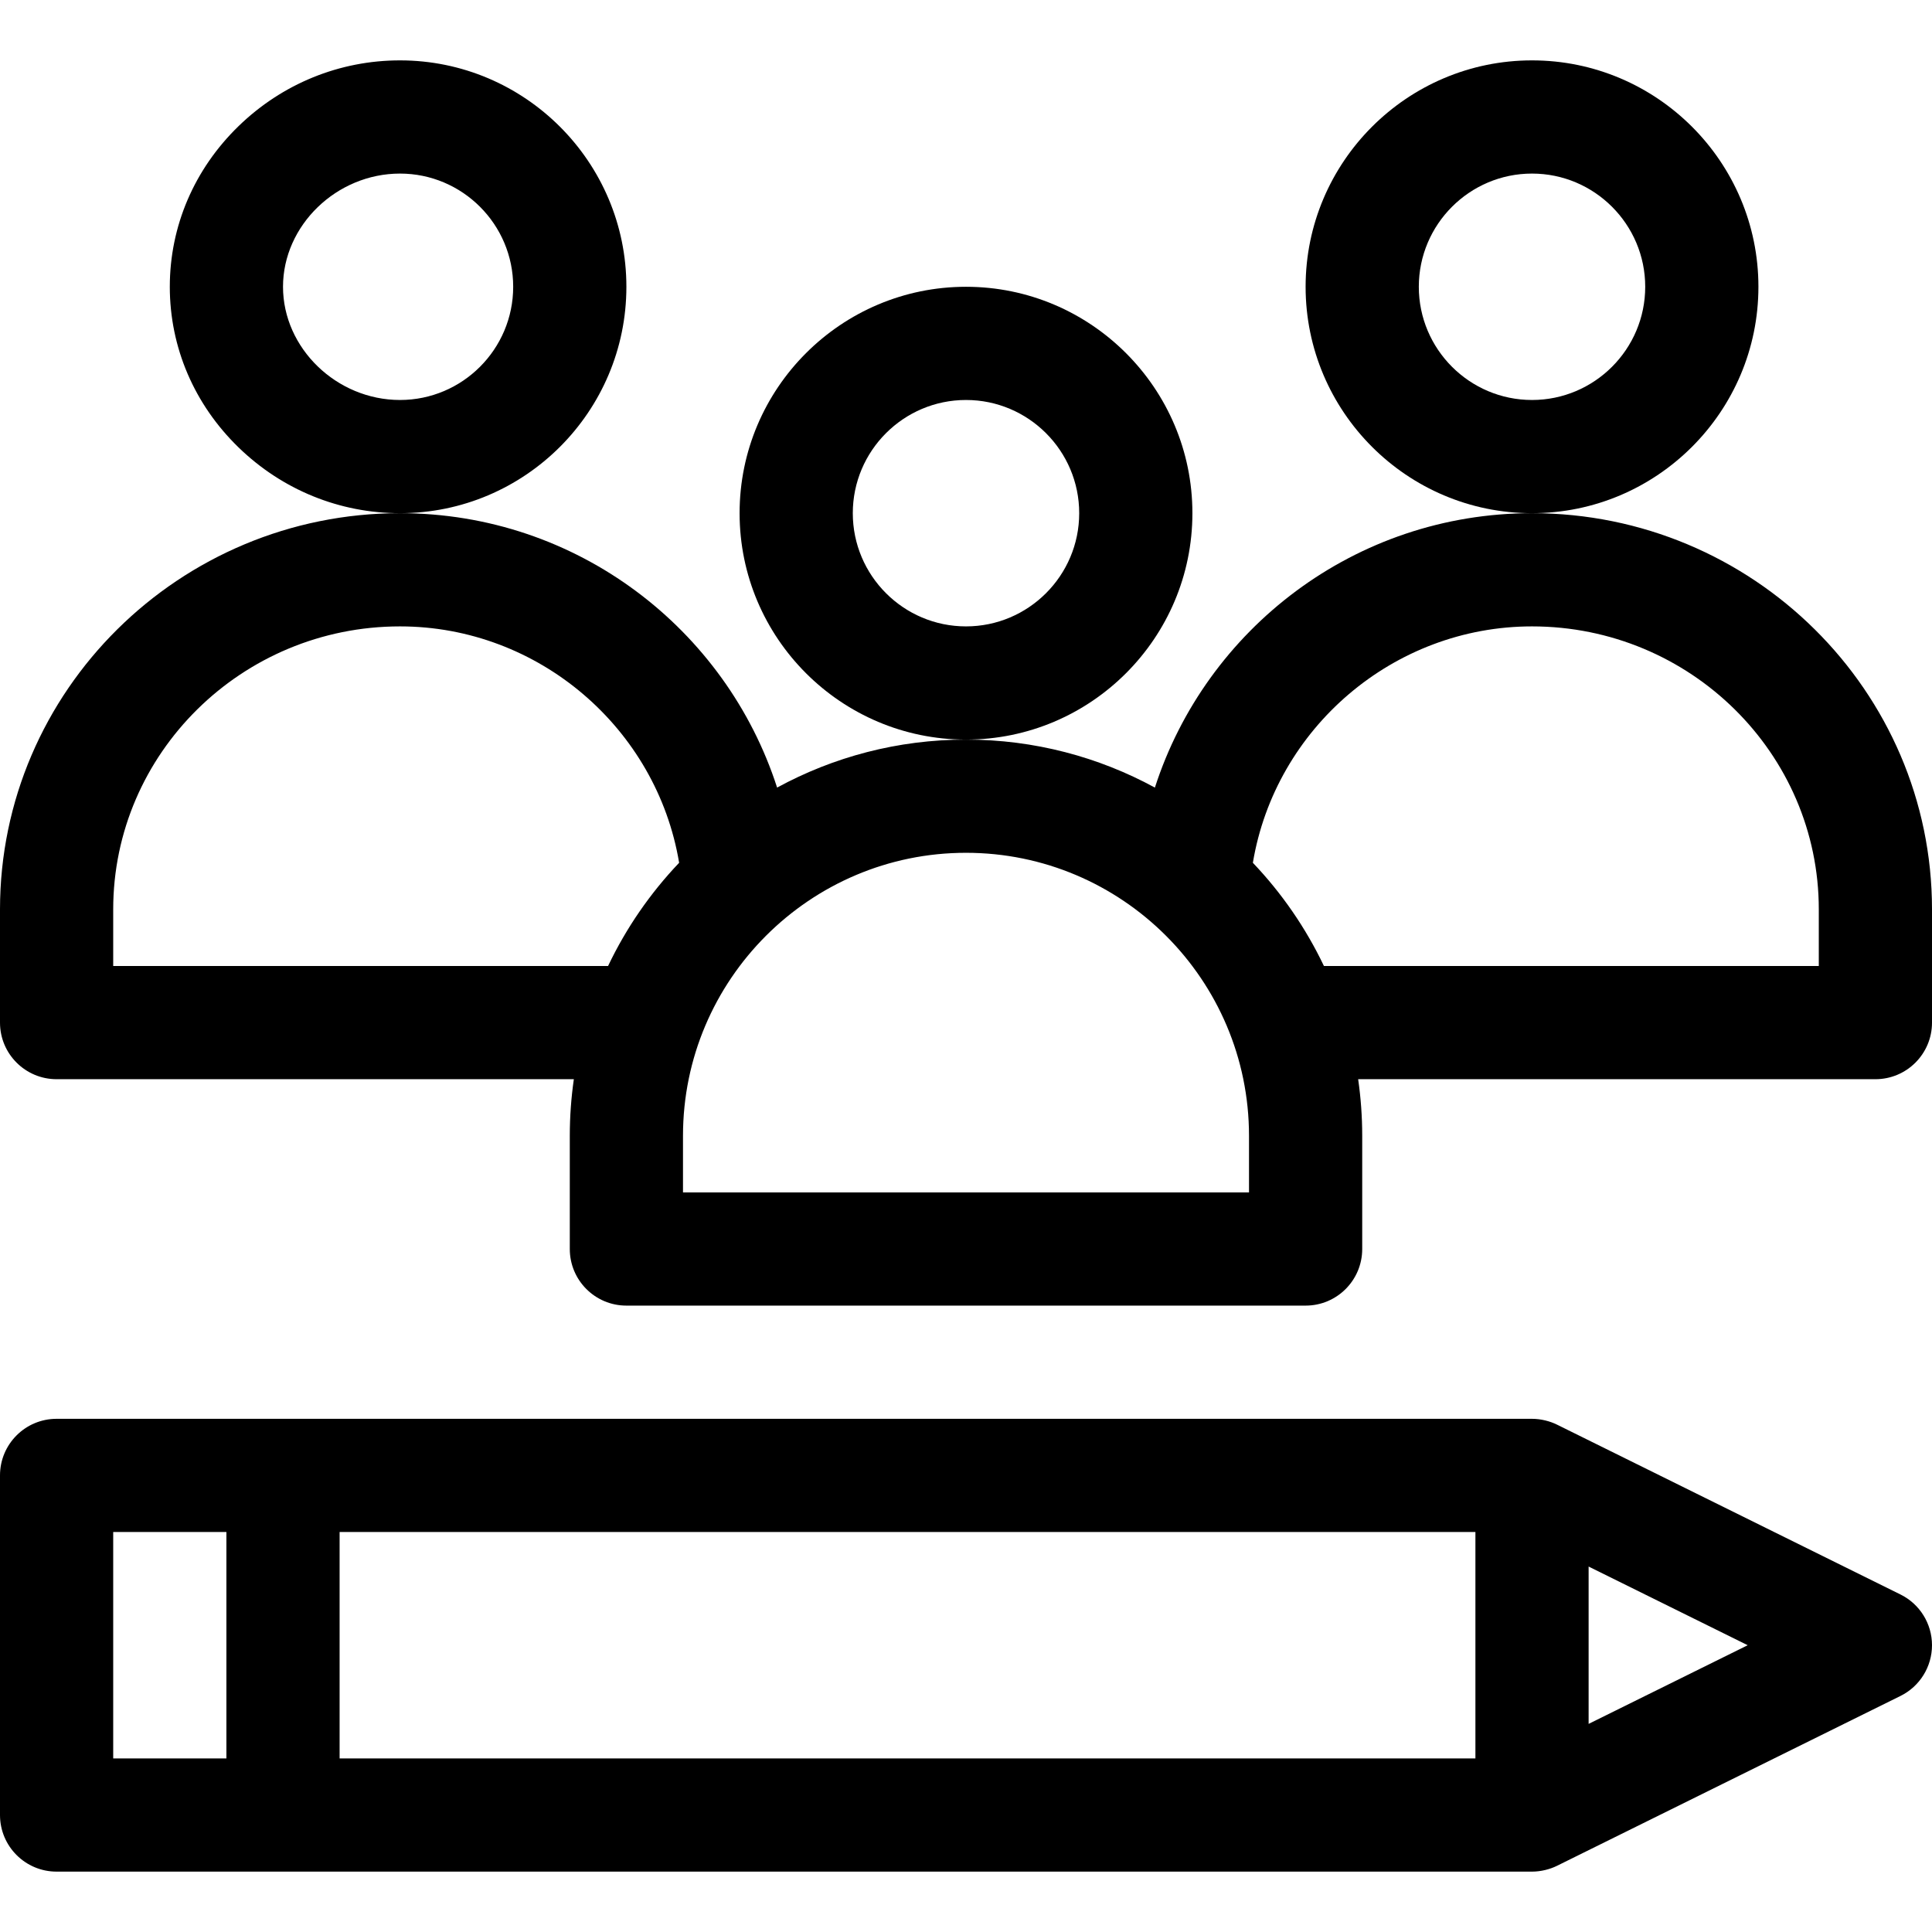 <svg height="512pt" viewBox="0 -16 512 512" width="512pt" xmlns="http://www.w3.org/2000/svg"><path d="m503.648 406.555-91-45c-1.852-.922-4.277-1.555-6.648-1.555h-391c-8.285 0-15 6.715-15 15v90c0 8.285 6.715 15 15 15h391c2.332 0 4.766-.617 6.648-1.555l91-45c5.113-2.527 8.352-7.738 8.352-13.445s-3.238-10.918-8.352-13.445zm-112.648 43.445h-301v-60h301zm-361-60h30v60h-30zm391 50.848v-41.695l42.16 20.848zm0 0"/><path d="m316 120c0-33.086-26.914-60-60-60s-60 26.914-60 60 26.914 60 60 60 60-26.914 60-60zm-60 30c-16.543 0-30-13.457-30-30s13.457-30 30-30 30 13.457 30 30-13.457 30-30 30zm0 0"/><path d="m466 60c0-33.086-26.914-60-60-60s-60 26.914-60 60 26.914 60 60 60 60-26.914 60-60zm-60 30c-16.543 0-30-13.457-30-30s13.457-30 30-30 30 13.457 30 30-13.457 30-30 30zm0 0"/><path d="m406 120c-46.949 0-86.41 30.742-99.941 72.719-14.891-8.109-31.945-12.719-50.059-12.719s-35.168 4.609-50.059 12.719c-13.512-41.918-52.934-72.719-99.941-72.719-58.449 0-106 47.102-106 105v30c0 8.285 6.715 15 15 15h137.074c-.703 4.902-1.074 9.906-1.074 15v30c0 8.285 6.715 15 15 15h180c8.285 0 15-6.715 15-15v-30c0-5.094-.371-10.098-1.074-15h137.074c8.285 0 15-6.715 15-15v-30c0-57.898-47.551-105-106-105zm-376 120v-15c0-41.355 34.094-75 76-75 36.762 0 68.043 27.027 73.977 62.648-7.637 8.02-14.016 17.242-18.832 27.352zm301 60h-150v-15c0-41.355 33.645-75 75-75s75 33.645 75 75zm151-60h-131.145c-4.816-10.109-11.195-19.332-18.832-27.352 5.934-35.621 37.215-62.648 73.977-62.648 41.906 0 76 33.645 76 75zm0 0"/><path d="m166 60c0-33.086-26.914-60-60-60-16.004 0-31.191 6.184-42.766 17.414-11.758 11.41-18.234 26.531-18.234 42.586s6.477 31.176 18.234 42.586c11.574 11.23 26.762 17.414 42.766 17.414 33.086 0 60-26.914 60-60zm-60 30c-16.805 0-31-13.738-31-30s14.195-30 31-30c16.543 0 30 13.457 30 30s-13.457 30-30 30zm0 0"/></svg>